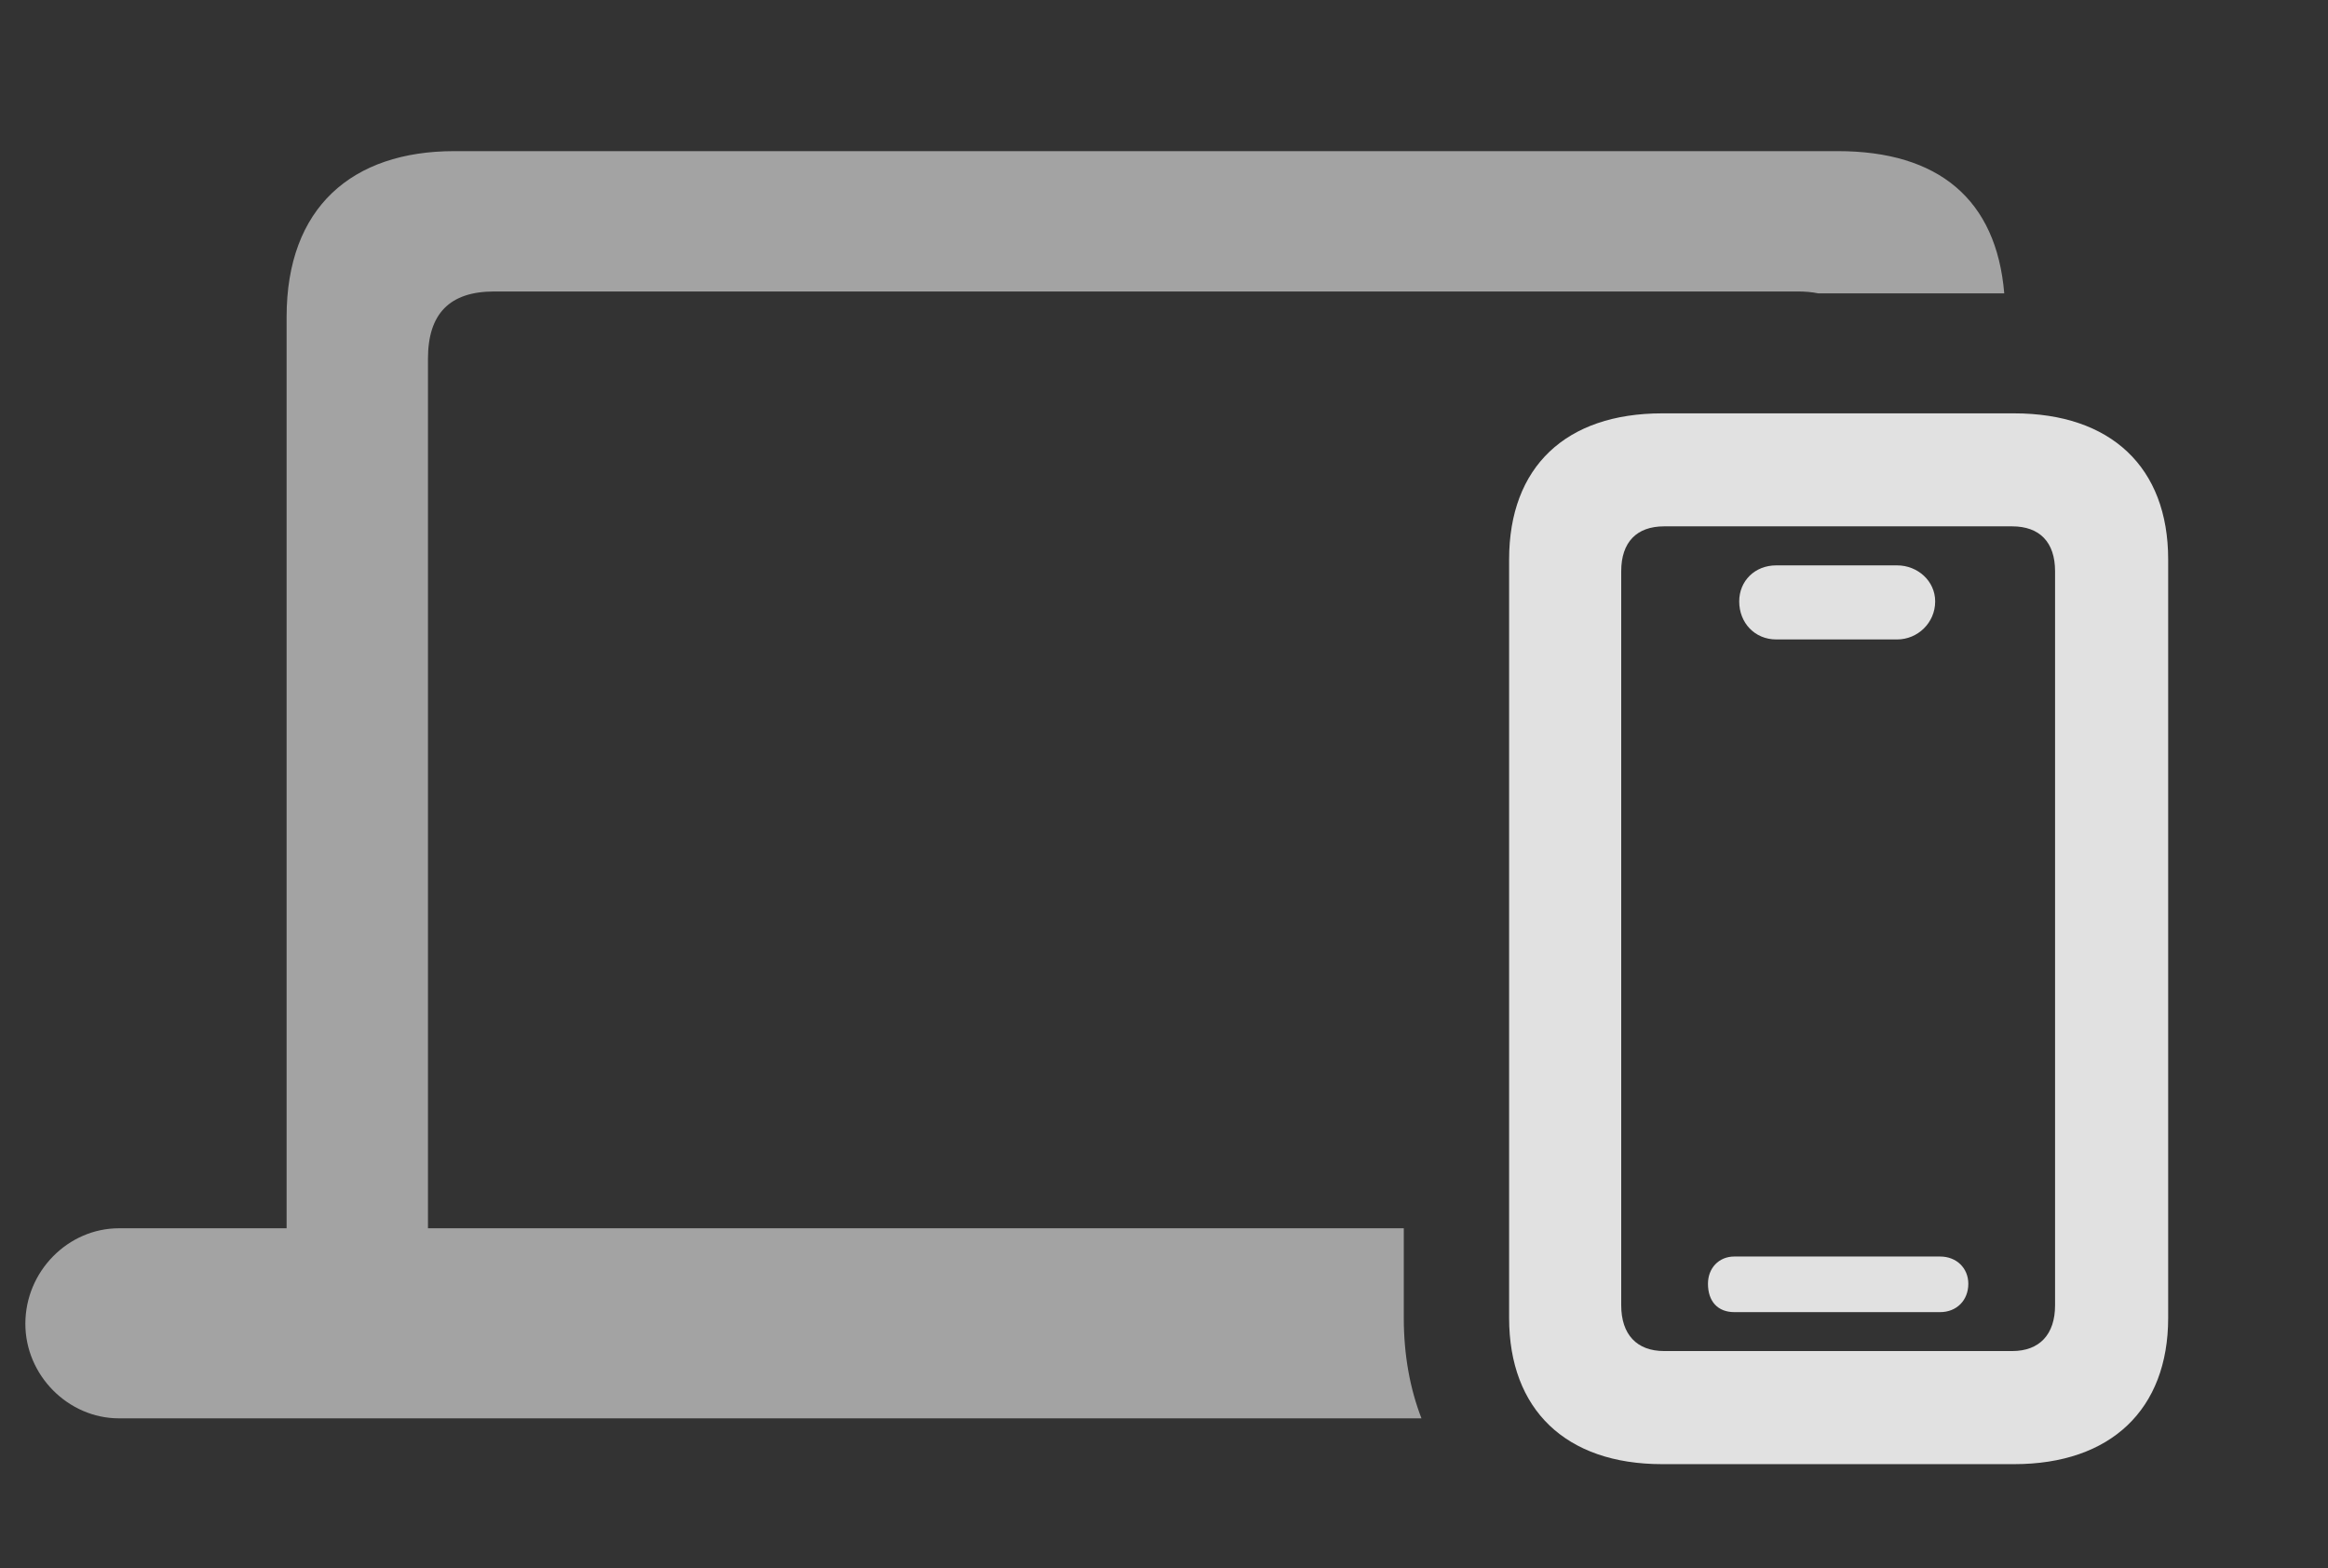 <?xml version="1.0" encoding="UTF-8"?>
<!--Generator: Apple Native CoreSVG 232.5-->
<!DOCTYPE svg
PUBLIC "-//W3C//DTD SVG 1.1//EN"
       "http://www.w3.org/Graphics/SVG/1.1/DTD/svg11.dtd">
<svg version="1.1" xmlns="http://www.w3.org/2000/svg" xmlns:xlink="http://www.w3.org/1999/xlink" width="23.32" height="15.713">
 <rect width="100%" height="100%" fill="#333333" stroke="none"/>
 <g>
  <rect height="15.713" opacity="0" width="23.32" x="0" y="0"/>
  <path d="M20.077 2.939L18.214 2.939C18.152 2.926 18.083 2.92 18.008 2.92L4.951 2.92C4.502 2.92 4.287 3.145 4.287 3.594L4.287 12.305L14.062 12.305L14.062 13.203C14.062 13.572 14.123 13.909 14.239 14.209L1.191 14.209C0.684 14.209 0.254 13.779 0.254 13.262C0.254 12.734 0.684 12.305 1.191 12.305L2.871 12.305L2.871 3.174C2.871 2.08 3.525 1.514 4.551 1.514L18.408 1.514C19.421 1.514 19.998 1.999 20.077 2.939Z" fill="#ffffff" fill-opacity="0.55"/>
  <path d="M16.65 14.668L20.176 14.668C21.143 14.668 21.719 14.121 21.719 13.203L21.719 5.605C21.719 4.678 21.143 4.141 20.176 4.141L16.65 4.141C15.684 4.141 15.117 4.678 15.117 5.605L15.117 13.203C15.117 14.121 15.684 14.668 16.65 14.668ZM16.67 13.535C16.396 13.535 16.24 13.369 16.24 13.076L16.24 5.723C16.24 5.43 16.396 5.273 16.67 5.273L20.156 5.273C20.43 5.273 20.586 5.43 20.586 5.723L20.586 13.076C20.586 13.369 20.43 13.535 20.156 13.535ZM17.373 13.145L19.434 13.145C19.6 13.145 19.717 13.027 19.717 12.861C19.717 12.705 19.6 12.588 19.434 12.588L17.373 12.588C17.217 12.588 17.109 12.705 17.109 12.861C17.109 13.037 17.207 13.145 17.373 13.145ZM17.793 6.406L19.004 6.406C19.209 6.406 19.385 6.24 19.385 6.025C19.385 5.82 19.209 5.664 19.004 5.664L17.793 5.664C17.578 5.664 17.422 5.82 17.422 6.025C17.422 6.24 17.578 6.406 17.793 6.406Z" fill="#ffffff" fill-opacity="0.85"/>
 </g>
</svg>
